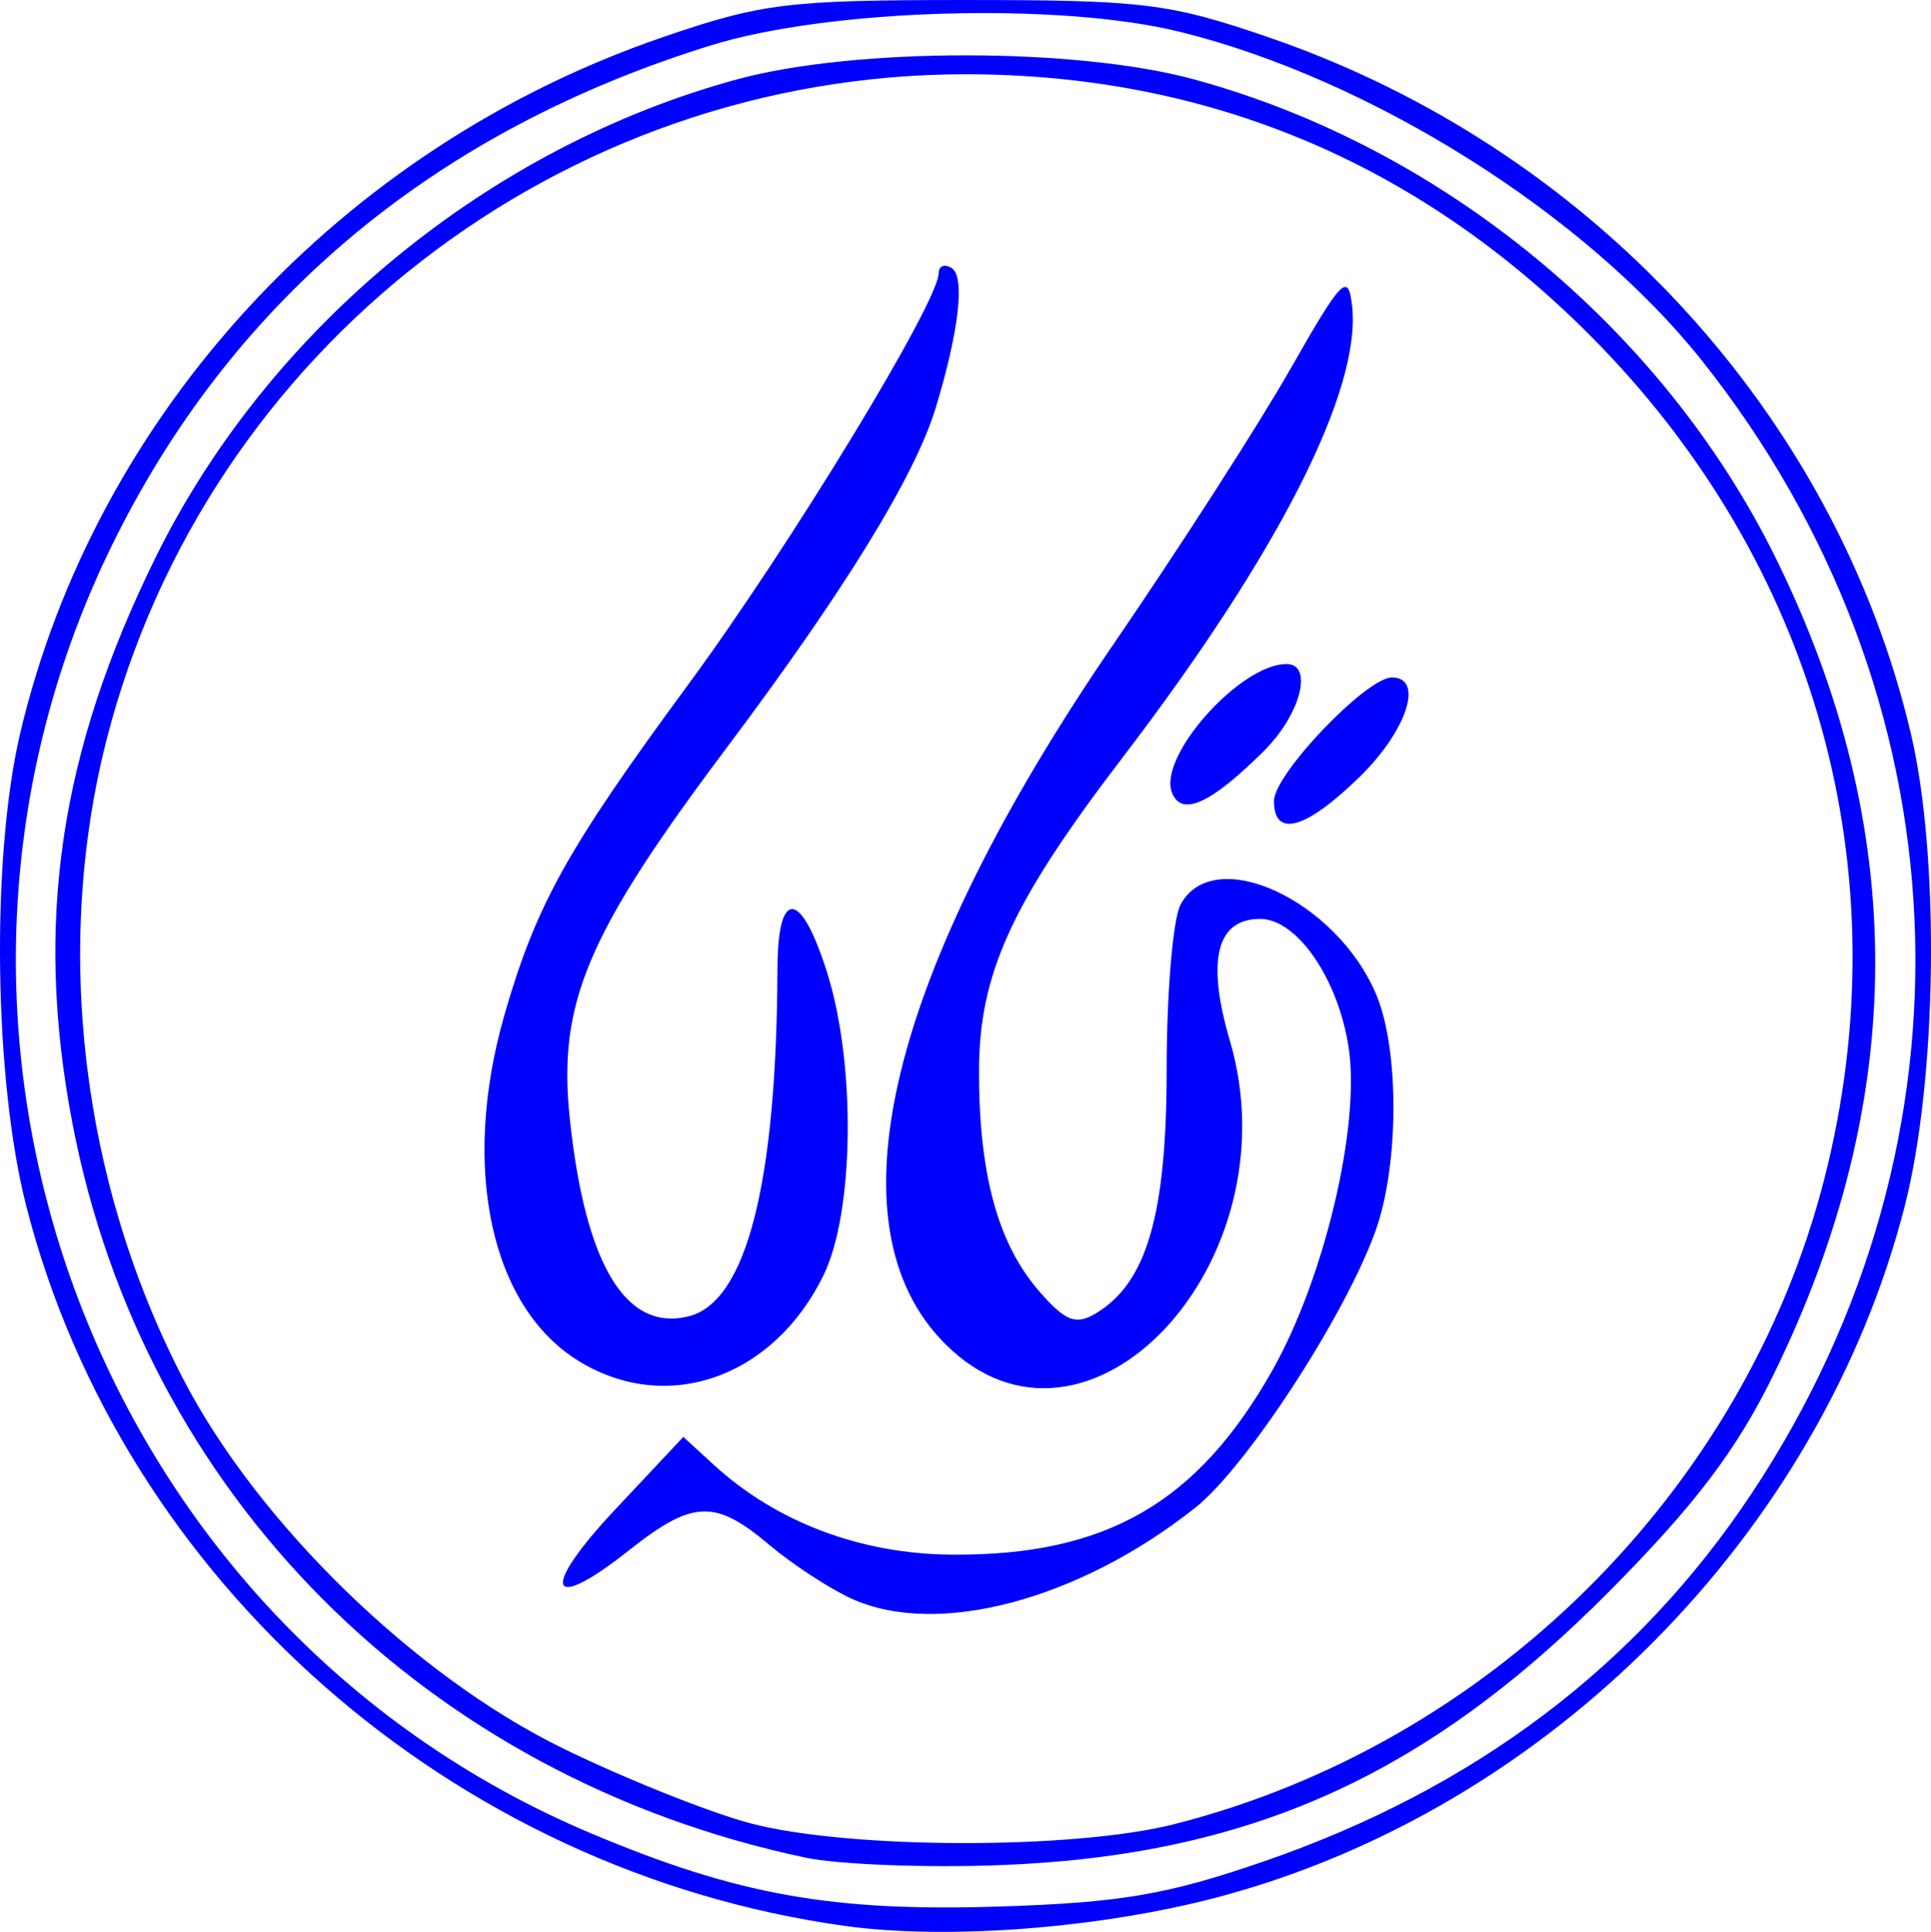 <?xml version="1.0" encoding="UTF-8" standalone="no"?>
<!-- Created with Inkscape (http://www.inkscape.org/) -->

<svg
   width="195.024mm"
   height="195.089mm"
   viewBox="0 0 195.024 195.089"
   version="1.1"
   id="svg25950"
   xml:space="preserve"
   inkscape:version="1.2.2 (732a01da63, 2022-12-09, custom)"
   sodipodi:docname="taba_logo.svg"
   xmlns:inkscape="http://www.inkscape.org/namespaces/inkscape"
   xmlns:sodipodi="http://sodipodi.sourceforge.net/DTD/sodipodi-0.dtd"
   xmlns="http://www.w3.org/2000/svg"
   xmlns:svg="http://www.w3.org/2000/svg"><sodipodi:namedview
     id="namedview25952"
     pagecolor="#505050"
     bordercolor="#eeeeee"
     borderopacity="1"
     inkscape:showpageshadow="0"
     inkscape:pageopacity="0"
     inkscape:pagecheckerboard="0"
     inkscape:deskcolor="#505050"
     inkscape:document-units="mm"
     showgrid="false"
     inkscape:zoom="0.37549453"
     inkscape:cx="382.16269"
     inkscape:cy="406.13108"
     inkscape:window-width="2048"
     inkscape:window-height="1063"
     inkscape:window-x="0"
     inkscape:window-y="0"
     inkscape:window-maximized="1"
     inkscape:current-layer="layer1" /><defs
     id="defs25947" /><g
     inkscape:label="Layer 1"
     inkscape:groupmode="layer"
     id="layer1"
     transform="translate(-169.335,-135.898)"><path
       style="fill:#0000ff;stroke-width:1.355"
       d="m 254.655,330.383 c -39.649,-5.509 -72.983,-34.826 -82.673,-72.713 -3.269,-12.78 -3.555,-35.218 -0.609,-47.714 7.604,-32.253 32.407,-59.144 64.821,-70.276 10.07,-3.459 12.686,-3.781 30.653,-3.781 17.966,0 20.582,0.323 30.653,3.781 32.415,11.133 57.218,38.023 64.821,70.276 2.946,12.496 2.659,34.934 -0.609,47.714 -8.471,33.123 -36.01,60.89 -69.187,69.76 -11.917,3.186 -27.465,4.398 -37.87,2.953 z m 42.348,-6.519 c 21.236,-7.33 37.646,-19.704 49.222,-37.118 23.785,-35.778 21.808,-80.743 -5.033,-114.475 -11.741,-14.755 -33.41,-28.395 -52.671,-33.155 -12.195,-3.014 -35.4,-2.35 -47.366,1.356 -27.589,8.543 -47.908,25.336 -60.112,49.681 -24.672,49.217 -2.469,109.688 48.07,130.922 14.714,6.182 24.241,7.886 41.12,7.354 12.266,-0.387 17,-1.194 26.77,-4.566 z m -46.311,-0.373 c -38.358,-8.099 -66.867,-36.657 -74.045,-74.173 -3.858,-20.164 -1.311,-37.452 8.424,-57.172 11.438,-23.17 33.684,-41.44 58.746,-48.245 11.855,-3.219 34.204,-3.219 46.059,0 25.057,6.804 47.301,25.071 58.751,48.245 13.526,27.376 13.464,54.774 -0.188,82.605 -3.734,7.611 -7.881,13.083 -16.533,21.811 -18.548,18.712 -36.454,26.751 -61.672,27.689 -7.451,0.278 -16.244,-0.065 -19.541,-0.761 z m 37.206,-3.372 c 31.832,-8.064 57.627,-33.653 65.685,-65.159 7.913,-30.941 -0.81,-62.305 -23.711,-85.25 -17.415,-17.449 -38.648,-26.314 -63.025,-26.314 -40.771,0 -76.669,27.795 -86.737,67.157 -5.392,21.084 -2.562,44.755 7.726,64.605 7.547,14.563 23.457,30.032 38.371,37.31 6.333,3.09 14.867,6.496 18.965,7.569 9.976,2.611 32.575,2.654 42.726,0.082 z m -32.566,-22.782 c -2.235,-1.022 -5.981,-3.474 -8.324,-5.449 -5.473,-4.613 -7.724,-4.52 -14.171,0.587 -8.186,6.484 -9.009,3.995 -1.369,-4.143 l 6.88,-7.328 3.073,2.817 c 6.338,5.808 14.838,9.013 24.071,9.076 15.53,0.106 24.757,-5.199 32.336,-18.591 5.261,-9.295 8.907,-24.676 7.723,-32.574 -1.046,-6.972 -5.211,-13.039 -8.952,-13.039 -4.402,0 -5.437,4.171 -3.052,12.294 6.595,22.458 -14.482,44.899 -28.761,30.62 -11.922,-11.922 -5.788,-37.385 17.028,-70.685 6.636,-9.686 14.67,-22.183 17.853,-27.771 5.202,-9.132 5.831,-9.779 6.22,-6.391 0.975,8.491 -7.433,25.04 -23.206,45.676 -11.228,14.69 -14.481,21.829 -14.472,31.762 0.01,10.339 1.929,17.322 6.069,22.084 2.64,3.036 3.697,3.457 5.694,2.271 5.186,-3.079 7.19,-9.963 7.192,-24.71 10e-4,-7.686 0.633,-15.154 1.404,-16.595 3.321,-6.206 15.774,-0.46 19.779,9.126 2.324,5.563 2.286,17.172 -0.078,23.797 -3.048,8.539 -13.037,23.883 -18.221,27.989 -11.796,9.342 -26.09,13.12 -34.716,9.176 z m -27.511,-23.973 c -8.931,-5.445 -11.974,-19.565 -7.539,-34.98 3.196,-11.107 6.324,-16.731 18.541,-33.33 10.273,-13.959 25.314,-38.664 25.314,-41.578 0,-0.727 0.59,-0.957 1.31,-0.511 1.379,0.853 0.746,6.379 -1.622,14.157 -2.093,6.875 -9.221,18.46 -21.088,34.272 -14.15,18.854 -17.092,25.816 -15.853,37.505 1.562,14.732 5.654,21.52 12.012,19.924 5.83,-1.463 8.881,-13.439 8.96,-35.161 0.031,-8.157 2.4,-7.911 5.036,0.522 2.901,9.282 2.711,24.174 -0.391,30.506 -5.065,10.34 -15.777,14.106 -24.682,8.677 z M 298.004,216.776 c 0,-2.699 9.332,-12.467 11.91,-12.467 3.286,0 1.511,5.41 -3.313,10.095 -5.425,5.269 -8.598,6.144 -8.598,2.372 z m -10.307,-0.846 c -1.408,-3.67 6.891,-12.976 11.572,-12.976 2.733,0 1.437,5.056 -2.238,8.731 -5.375,5.375 -8.377,6.74 -9.334,4.245 z"
       id="path26570" /></g></svg>
